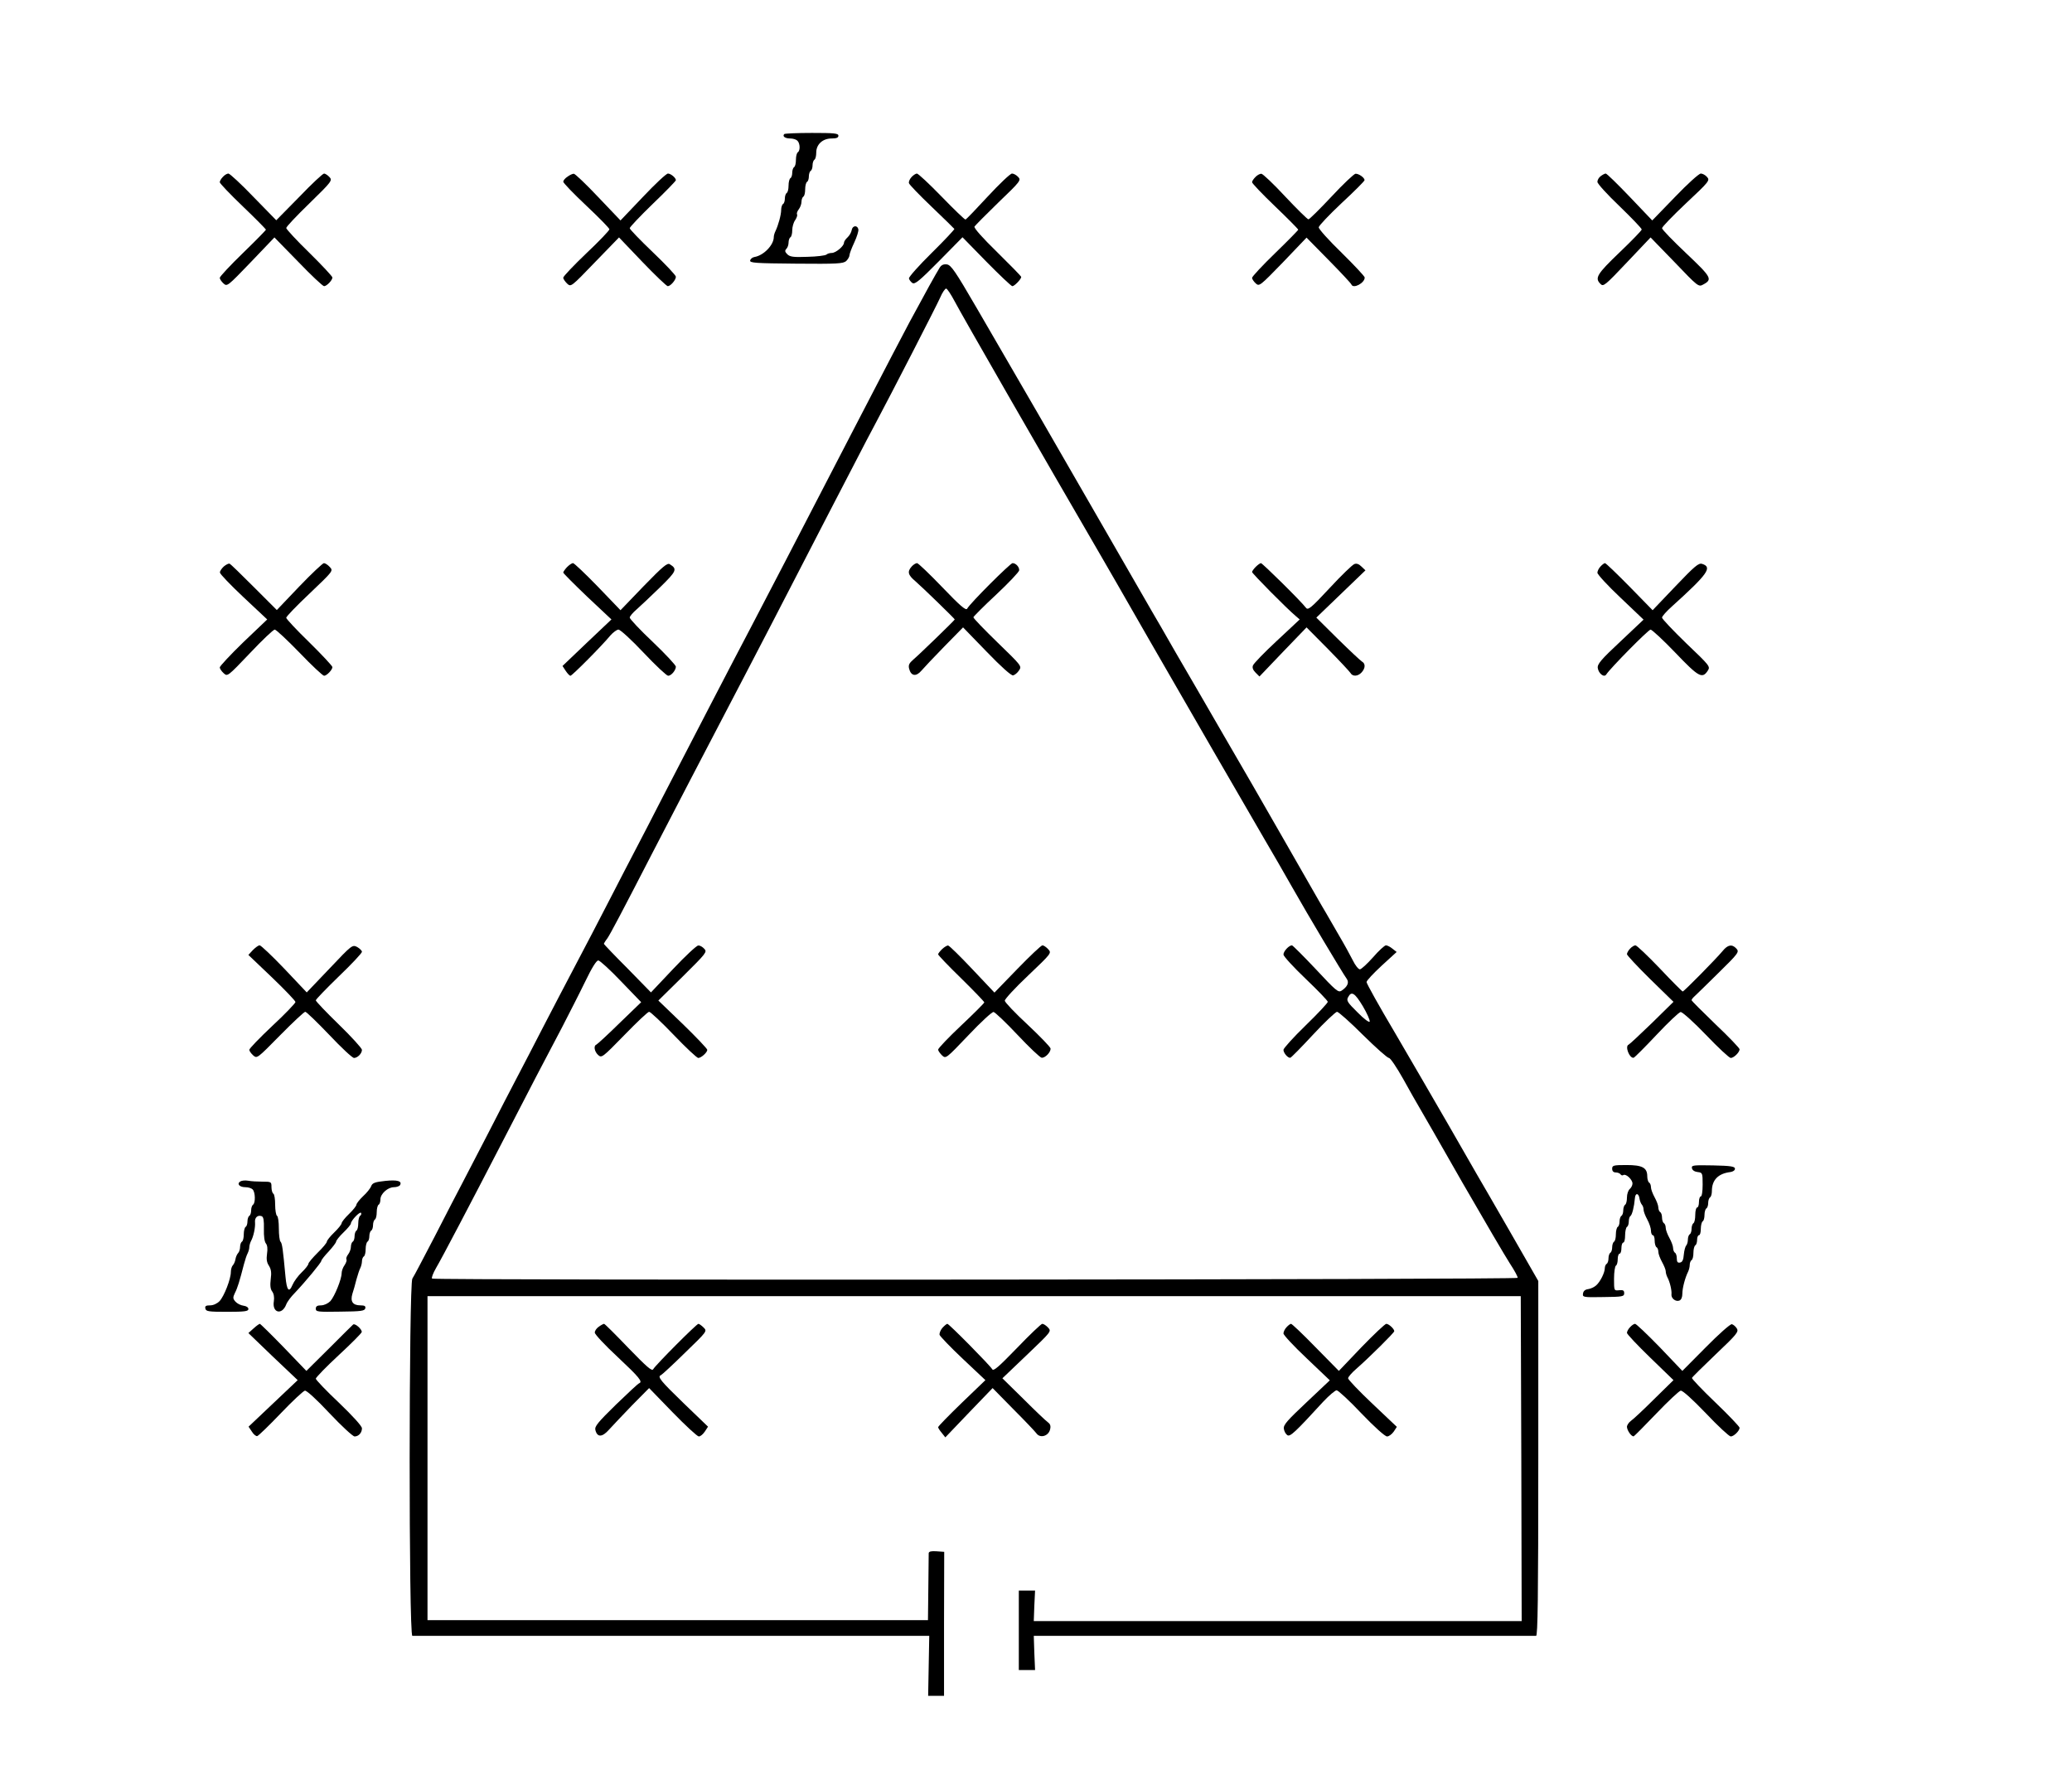 <?xml version="1.0" standalone="no"?>
<!DOCTYPE svg PUBLIC "-//W3C//DTD SVG 20010904//EN"
 "http://www.w3.org/TR/2001/REC-SVG-20010904/DTD/svg10.dtd">
<svg version="1.0" xmlns="http://www.w3.org/2000/svg"
 width="1122pt" height="956pt" viewBox="0 0 1122 956"
 preserveAspectRatio="xMidYMid meet">
<g transform="translate(0,956) scale(0.1,-0.1)"
fill="#000000" stroke="none">
<path d="M4247 8834 c-12 -12 4 -24 32 -24 15 0 32 -5 39 -12 15 -15 16 -54 2
-63 -5 -3 -10 -21 -10 -40 0 -19 -4 -37 -10 -40 -5 -3 -10 -17 -10 -30 0 -13
-4 -27 -10 -30 -5 -3 -10 -21 -10 -40 0 -19 -4 -37 -10 -40 -5 -3 -10 -17 -10
-30 0 -13 -4 -27 -10 -30 -5 -3 -10 -18 -10 -32 0 -27 -16 -84 -31 -115 -5
-10 -9 -24 -9 -32 0 -43 -55 -100 -105 -108 -11 -2 -21 -10 -23 -19 -2 -13 28
-15 249 -17 223 -2 254 0 271 14 10 10 18 24 18 32 0 8 12 39 26 69 14 30 24
62 22 71 -5 24 -32 21 -36 -4 -2 -12 -12 -30 -23 -40 -10 -9 -19 -22 -19 -29
0 -18 -44 -55 -66 -55 -11 0 -24 -4 -29 -9 -6 -5 -52 -11 -103 -12 -76 -3 -95
0 -109 14 -13 13 -14 20 -5 29 7 7 12 22 12 34 0 13 5 26 10 29 6 3 10 21 10
38 0 18 7 43 16 55 8 12 13 26 10 31 -3 4 1 17 9 27 8 10 15 29 15 41 0 12 5
25 10 28 6 3 10 21 10 40 0 19 5 37 10 40 6 3 10 17 10 30 0 13 5 27 10 30 6
3 10 17 10 30 0 13 5 27 10 30 6 3 10 21 10 39 0 44 35 76 83 76 26 0 37 4 37
15 0 13 -23 15 -143 15 -79 0 -147 -3 -150 -6z"/>
<path d="M1207 8602 c-10 -10 -17 -23 -17 -29 0 -6 56 -65 125 -131 69 -66
125 -123 125 -126 0 -3 -56 -60 -125 -127 -69 -67 -125 -127 -125 -134 0 -6 9
-20 20 -30 20 -18 22 -16 148 115 l128 134 129 -132 c70 -73 133 -132 140
-132 14 0 45 32 45 47 0 6 -56 66 -125 134 -69 67 -125 128 -125 134 0 7 57
67 126 134 121 118 125 124 108 142 -9 10 -23 19 -29 19 -7 0 -68 -57 -135
-127 l-124 -126 -123 126 c-67 70 -129 127 -136 127 -8 0 -21 -8 -30 -18z"/>
<path d="M3073 8603 c-13 -8 -23 -21 -23 -27 0 -7 56 -65 125 -130 69 -65 125
-122 125 -128 0 -6 -56 -65 -125 -130 -69 -66 -125 -125 -125 -132 0 -7 10
-21 21 -32 21 -19 21 -19 151 116 l130 134 126 -132 c70 -73 132 -132 138
-132 15 0 44 34 44 51 0 8 -57 68 -125 133 -69 66 -125 124 -125 130 0 6 56
65 125 132 69 66 125 124 125 128 0 13 -28 36 -43 36 -9 0 -70 -57 -136 -127
l-121 -127 -121 127 c-66 70 -126 127 -132 126 -7 0 -22 -7 -34 -16z"/>
<path d="M4936 8601 c-10 -11 -16 -25 -14 -33 1 -7 57 -65 123 -128 66 -63
121 -117 123 -120 1 -3 -54 -62 -123 -130 -69 -68 -124 -130 -123 -138 2 -8
10 -19 19 -25 14 -8 39 13 144 119 l127 129 129 -132 c72 -73 135 -133 141
-133 11 0 48 38 48 50 0 4 -59 64 -130 134 -80 78 -128 132 -123 139 4 6 62
65 130 131 118 113 123 120 107 137 -10 11 -25 19 -34 19 -9 0 -68 -56 -131
-124 -63 -68 -117 -125 -121 -125 -4 -1 -62 55 -129 124 -67 69 -127 125 -134
125 -6 0 -20 -9 -29 -19z"/>
<path d="M6798 8601 c-10 -10 -18 -22 -18 -28 0 -6 56 -65 125 -131 69 -66
125 -123 125 -126 0 -3 -56 -60 -125 -127 -69 -67 -125 -127 -125 -134 0 -6 9
-20 20 -30 19 -17 22 -15 148 115 l127 133 120 -122 c66 -67 122 -127 123
-132 10 -25 72 8 72 38 0 6 -56 66 -125 134 -69 67 -125 129 -124 138 1 9 57
68 124 131 68 63 124 119 124 124 1 13 -31 36 -49 35 -8 -1 -67 -56 -130 -124
-63 -67 -119 -123 -125 -123 -5 0 -62 56 -125 123 -63 68 -122 124 -130 124
-8 0 -23 -8 -32 -18z"/>
<path d="M8668 8606 c-10 -7 -18 -21 -18 -31 0 -10 54 -69 120 -132 66 -64
120 -120 120 -126 0 -5 -54 -61 -120 -124 -122 -117 -136 -139 -103 -171 15
-16 25 -8 144 118 l127 134 130 -134 c127 -133 130 -135 155 -121 52 28 45 39
-92 169 -72 68 -131 129 -131 136 0 7 59 68 130 135 126 118 130 124 114 142
-9 11 -25 19 -34 19 -10 0 -73 -57 -140 -127 l-123 -127 -121 127 c-67 70
-125 127 -131 127 -5 0 -18 -7 -27 -14z"/>
<path d="M5087 8108 c-22 -36 -71 -124 -162 -293 -39 -73 -115 -219 -310 -595
-337 -651 -427 -825 -550 -1060 -105 -199 -316 -607 -478 -920 -49 -96 -113
-220 -142 -275 -29 -55 -94 -181 -145 -280 -51 -99 -134 -259 -185 -355 -51
-96 -129 -247 -175 -335 -45 -88 -108 -209 -140 -270 -32 -60 -101 -195 -155
-300 -54 -104 -117 -226 -140 -270 -23 -44 -91 -174 -150 -290 -60 -115 -114
-219 -122 -230 -19 -28 -20 -1935 0 -1935 6 0 639 0 1405 0 l1394 0 -3 -162
-3 -163 43 0 43 0 0 390 1 390 -42 3 c-28 2 -41 -1 -42 -10 0 -7 -1 -92 -2
-188 l-2 -175 -1355 0 -1355 0 0 878 0 877 2960 0 2960 0 3 -880 2 -880 -1321
0 -1321 0 3 83 4 82 -44 0 -44 0 0 -215 0 -215 44 0 44 0 -4 93 -3 92 1353 0
c745 0 1360 0 1367 0 9 0 12 199 12 961 l0 961 -156 272 c-86 149 -164 285
-174 301 -10 17 -79 138 -155 270 -76 132 -207 357 -291 501 -85 143 -154 267
-154 275 0 8 37 47 81 88 l82 75 -23 18 c-12 10 -28 18 -35 18 -7 0 -39 -29
-70 -65 -32 -36 -64 -65 -71 -65 -8 0 -25 21 -38 48 -13 26 -47 88 -76 137
-29 50 -61 105 -71 123 -11 17 -27 47 -38 65 -10 17 -97 169 -193 337 -96 168
-241 420 -323 560 -81 140 -197 341 -258 445 -60 105 -117 204 -127 220 -10
17 -127 221 -262 455 -262 456 -470 815 -688 1190 -118 203 -140 235 -163 238
-18 2 -30 -3 -40 -20z m82 -179 c42 -80 469 -823 801 -1394 10 -16 122 -212
250 -435 229 -398 498 -863 630 -1090 37 -63 105 -180 150 -260 79 -140 268
-457 293 -492 14 -20 3 -43 -29 -64 -17 -11 -30 0 -139 117 -66 70 -124 128
-129 129 -16 0 -46 -32 -46 -50 0 -9 54 -68 120 -131 66 -63 120 -119 120
-125 0 -6 -54 -64 -120 -128 -66 -64 -120 -124 -120 -132 0 -17 24 -45 37 -43
4 0 60 57 123 125 63 68 122 123 130 124 8 0 71 -56 140 -125 70 -69 133 -125
141 -125 8 0 42 -51 77 -113 34 -62 73 -130 86 -152 13 -22 119 -206 235 -410
117 -203 233 -401 257 -438 25 -38 44 -73 42 -78 -3 -10 -5863 -14 -5878 -4
-5 3 5 29 21 57 32 54 187 350 354 673 141 274 249 481 328 630 37 72 94 183
125 247 37 77 62 117 72 116 8 0 64 -51 123 -113 l109 -113 -117 -113 c-64
-63 -121 -115 -126 -117 -16 -6 -10 -38 10 -56 19 -17 23 -14 142 108 67 69
127 126 134 126 7 0 67 -56 133 -125 66 -69 126 -125 133 -125 16 0 49 30 49
44 0 6 -60 69 -132 139 l-133 128 133 131 c126 125 132 132 116 149 -10 11
-24 19 -33 18 -9 0 -70 -57 -136 -127 l-120 -127 -127 130 c-71 71 -128 131
-128 133 0 2 8 16 19 30 18 27 74 133 241 457 137 265 290 559 390 750 26 50
80 153 120 230 40 77 99 190 130 250 32 61 101 196 155 300 54 105 126 244
160 310 34 66 97 188 140 270 43 83 94 182 115 220 88 165 329 634 351 683 12
29 28 51 33 49 6 -2 26 -32 45 -68z m2211 -3819 c23 -39 39 -76 37 -83 -2 -7
-31 14 -66 50 -55 54 -61 64 -51 82 18 35 36 24 80 -49z"/>
<path d="M4937 6492 c-25 -28 -21 -46 21 -81 38 -33 212 -202 212 -206 0 -4
-193 -191 -224 -217 -23 -20 -28 -30 -23 -50 10 -40 38 -44 66 -11 13 15 69
75 125 132 l101 103 128 -132 c79 -82 133 -130 143 -128 9 2 24 14 32 27 16
23 14 25 -116 151 -73 71 -132 132 -131 137 1 4 56 60 124 123 67 63 123 122
124 131 1 18 -18 39 -36 39 -12 0 -230 -217 -246 -247 -7 -11 -39 17 -134 116
-69 72 -131 131 -137 131 -7 0 -20 -8 -29 -18z"/>
<path d="M5102 4420 c-12 -12 -22 -24 -22 -29 0 -4 56 -63 125 -130 69 -68
125 -126 125 -130 0 -4 -56 -60 -125 -125 -69 -65 -125 -124 -125 -131 0 -6
10 -20 21 -31 21 -19 21 -19 143 109 66 70 128 127 136 126 8 -1 67 -57 130
-124 63 -67 122 -123 131 -124 19 -1 49 30 48 50 -1 8 -57 66 -124 129 -68 63
-124 122 -124 130 -1 8 56 70 126 136 128 122 128 122 109 143 -11 12 -25 21
-31 21 -7 0 -68 -58 -136 -128 l-124 -128 -120 127 c-66 70 -125 128 -131 128
-5 1 -20 -8 -32 -19z"/>
<path d="M1212 6492 c-12 -11 -22 -26 -21 -33 0 -8 58 -68 128 -134 l128 -120
-129 -123 c-70 -68 -128 -130 -128 -137 0 -6 9 -20 21 -31 21 -19 21 -19 143
109 66 70 127 128 134 127 7 0 67 -56 134 -125 66 -69 126 -125 133 -125 14 0
45 32 45 47 0 6 -56 66 -125 134 -69 67 -125 127 -125 133 -1 6 57 66 127 132
128 122 128 122 109 143 -11 12 -25 21 -32 21 -6 0 -67 -57 -134 -127 l-121
-127 -124 124 c-68 68 -127 126 -132 127 -5 2 -19 -5 -31 -15z"/>
<path d="M3070 6488 c-11 -12 -20 -25 -20 -29 0 -4 59 -63 130 -131 l131 -123
-133 -126 -132 -126 17 -26 c10 -15 21 -27 26 -27 9 0 171 163 216 218 15 17
35 32 44 32 10 0 71 -56 136 -125 65 -69 125 -125 133 -125 17 0 41 29 42 49
0 8 -56 68 -125 134 -69 65 -125 125 -125 132 0 7 17 27 38 45 20 18 77 71
126 119 90 88 95 99 53 125 -13 9 -38 -12 -142 -119 l-125 -130 -123 128 c-68
70 -128 127 -134 127 -7 0 -21 -10 -33 -22z"/>
<path d="M6800 6490 c-11 -11 -20 -24 -20 -28 0 -8 188 -198 237 -239 l21 -18
-123 -115 c-68 -63 -126 -123 -130 -134 -5 -12 0 -25 14 -39 l21 -21 127 133
128 133 115 -116 c63 -64 118 -123 123 -131 11 -20 40 -19 60 3 21 23 22 48 2
59 -8 5 -67 60 -131 123 l-116 115 133 128 133 128 -21 20 c-14 14 -27 19 -39
14 -11 -4 -71 -62 -134 -130 -101 -109 -117 -121 -128 -107 -27 36 -236 242
-244 242 -4 0 -17 -9 -28 -20z"/>
<path d="M8667 6492 c-10 -10 -17 -26 -17 -34 0 -9 56 -70 125 -135 l125 -119
-125 -118 c-105 -98 -126 -123 -123 -144 4 -29 34 -54 46 -35 21 33 228 243
240 243 7 0 68 -56 134 -125 127 -133 146 -143 176 -97 14 22 11 26 -117 148
-72 70 -131 132 -131 139 0 7 24 34 53 60 196 177 221 213 164 231 -19 6 -40
-12 -145 -122 l-123 -129 -125 128 c-69 70 -128 127 -133 127 -4 0 -15 -8 -24
-18z"/>
<path d="M1369 4414 l-24 -26 128 -122 c70 -67 127 -127 127 -133 0 -6 -56
-65 -125 -129 -69 -65 -125 -123 -125 -130 0 -6 9 -19 21 -30 21 -18 21 -18
146 109 69 70 130 127 136 127 6 0 64 -56 130 -125 65 -69 125 -125 134 -125
19 0 43 24 43 44 0 8 -56 70 -125 137 -69 67 -125 126 -125 131 0 5 56 63 125
130 69 66 125 126 125 133 0 6 -12 18 -26 26 -26 13 -28 12 -149 -116 l-124
-130 -121 128 c-67 70 -127 127 -134 127 -7 0 -23 -12 -37 -26z"/>
<path d="M8827 4422 c-10 -10 -17 -24 -17 -30 0 -6 57 -67 126 -135 l126 -123
-117 -115 c-64 -62 -121 -115 -126 -117 -21 -8 4 -74 27 -71 5 1 61 57 124
124 63 67 122 123 131 124 9 0 71 -55 137 -124 66 -69 126 -125 134 -125 17 0
48 31 48 47 0 6 -58 67 -130 135 -71 69 -130 127 -130 131 0 3 6 12 14 19 8 7
66 64 130 127 110 108 115 115 99 133 -24 26 -47 22 -76 -14 -35 -42 -208
-218 -215 -218 -3 0 -59 56 -124 125 -66 69 -125 125 -132 125 -7 0 -20 -8
-29 -18z"/>
<path d="M8730 3230 c0 -13 7 -20 19 -20 11 0 23 -5 26 -10 4 -6 11 -8 16 -4
14 8 49 -25 49 -46 0 -10 -7 -23 -15 -30 -8 -7 -15 -27 -15 -46 0 -18 -4 -36
-10 -39 -5 -3 -10 -17 -10 -30 0 -13 -4 -27 -10 -30 -5 -3 -10 -17 -10 -30 0
-13 -4 -27 -10 -30 -5 -3 -10 -21 -10 -40 0 -19 -4 -37 -10 -40 -5 -3 -10 -17
-10 -30 0 -13 -4 -27 -10 -30 -5 -3 -10 -17 -10 -30 0 -13 -4 -27 -10 -30 -5
-3 -10 -14 -10 -24 0 -24 -25 -74 -47 -93 -10 -9 -29 -18 -43 -20 -16 -2 -26
-10 -28 -24 -3 -20 1 -21 110 -19 105 1 113 3 113 21 0 15 -6 18 -27 16 -28
-3 -28 -3 -28 62 0 36 5 68 10 71 6 3 10 19 10 36 0 16 5 29 10 29 6 0 10 14
10 30 0 17 5 30 10 30 6 0 10 18 10 39 0 22 5 43 10 46 6 3 10 17 10 30 0 13
4 26 9 29 9 6 20 50 24 96 2 31 21 29 25 -2 2 -13 8 -27 13 -33 5 -5 9 -17 9
-27 0 -9 9 -33 20 -53 11 -20 20 -47 20 -60 0 -14 5 -25 10 -25 6 0 10 -13 10
-29 0 -17 5 -33 10 -36 6 -3 10 -15 10 -25 0 -11 9 -35 20 -55 11 -20 20 -42
20 -50 0 -9 4 -23 9 -33 13 -23 25 -73 22 -93 -2 -21 23 -41 43 -33 10 4 16
18 16 37 0 31 15 87 31 119 5 10 9 27 9 37 0 11 5 23 10 26 6 3 10 21 10 40 0
19 5 37 10 40 6 3 10 17 10 31 0 13 5 24 10 24 6 0 10 15 10 34 0 19 5 38 10
41 6 3 10 19 10 35 0 16 5 32 10 35 6 3 10 17 10 30 0 13 5 27 10 30 6 3 10
19 10 34 0 60 34 95 100 103 14 2 25 9 25 18 0 12 -21 16 -118 18 -109 2 -118
1 -115 -15 2 -11 14 -19 31 -21 26 -3 27 -5 27 -68 0 -36 -4 -64 -10 -64 -5 0
-10 -13 -10 -30 0 -16 -4 -30 -10 -30 -5 0 -10 -18 -10 -39 0 -22 -4 -43 -10
-46 -5 -3 -10 -17 -10 -30 0 -13 -4 -27 -10 -30 -5 -3 -10 -16 -10 -29 0 -12
-4 -26 -9 -32 -5 -5 -11 -27 -13 -49 -2 -28 -8 -41 -20 -43 -13 -3 -18 3 -18
22 0 14 -4 28 -10 31 -5 3 -10 15 -10 25 0 11 -9 35 -20 55 -11 20 -20 44 -20
55 0 10 -4 22 -10 25 -5 3 -10 17 -10 30 0 13 -4 27 -10 30 -5 3 -10 15 -10
25 0 11 -9 35 -20 55 -11 20 -20 44 -20 55 0 10 -4 22 -10 25 -5 3 -10 19 -10
34 0 47 -27 61 -113 61 -70 0 -77 -2 -77 -20z"/>
<path d="M1301 3161 c-20 -13 -4 -31 28 -31 15 0 32 -5 39 -12 15 -15 16 -74
2 -83 -5 -3 -10 -17 -10 -30 0 -13 -4 -27 -10 -30 -5 -3 -10 -17 -10 -30 0
-13 -4 -27 -10 -30 -5 -3 -10 -21 -10 -40 0 -19 -4 -37 -10 -40 -5 -3 -10 -16
-10 -29 0 -12 -5 -27 -10 -32 -6 -6 -13 -21 -15 -34 -2 -13 -9 -28 -15 -34 -5
-5 -10 -22 -10 -36 0 -37 -36 -130 -61 -157 -14 -14 -34 -23 -51 -23 -23 0
-29 -4 -26 -17 3 -16 17 -18 118 -18 96 0 115 3 115 15 0 9 -11 16 -26 18 -15
2 -34 11 -44 22 -14 16 -15 22 -3 47 14 27 25 63 49 156 6 23 15 50 20 59 5
10 9 25 9 33 0 8 4 23 9 33 14 25 24 74 22 101 -3 26 14 42 36 34 10 -4 13
-23 12 -69 -1 -40 3 -69 11 -79 8 -10 10 -29 6 -55 -4 -29 -2 -47 10 -65 12
-19 15 -37 10 -73 -4 -34 -2 -54 8 -67 9 -12 12 -32 9 -52 -11 -64 44 -78 67
-18 5 14 26 42 46 62 58 61 144 165 144 174 0 5 18 28 40 51 22 24 40 48 40
53 0 6 18 29 40 50 22 21 40 43 40 48 0 16 49 67 55 58 3 -5 1 -12 -5 -16 -5
-3 -10 -21 -10 -40 0 -19 -4 -37 -10 -40 -5 -3 -10 -17 -10 -30 0 -13 -4 -27
-10 -30 -5 -3 -10 -16 -10 -28 0 -12 -7 -31 -15 -41 -8 -10 -12 -23 -9 -27 3
-5 -2 -19 -10 -31 -9 -12 -16 -32 -16 -43 0 -33 -38 -126 -61 -152 -13 -13
-34 -23 -51 -23 -20 0 -28 -5 -28 -18 0 -17 10 -18 133 -16 113 1 132 4 135
18 3 12 -4 16 -26 16 -42 0 -56 21 -44 62 6 18 16 53 22 78 7 25 16 53 21 62
5 10 9 27 9 37 0 11 5 23 10 26 6 3 10 21 10 40 0 19 5 37 10 40 6 3 10 17 10
30 0 13 5 27 10 30 6 3 10 17 10 30 0 13 5 27 10 30 6 3 10 21 10 40 0 19 5
37 10 40 6 3 10 16 10 29 0 30 40 66 73 66 14 0 29 5 33 11 13 22 -14 30 -80
23 -56 -6 -69 -11 -76 -28 -4 -12 -24 -37 -44 -55 -20 -19 -36 -40 -36 -46 0
-6 -18 -29 -40 -50 -22 -21 -40 -44 -40 -50 0 -6 -18 -29 -40 -50 -22 -21 -40
-44 -40 -50 0 -6 -22 -33 -50 -60 -27 -27 -50 -54 -50 -60 0 -6 -16 -27 -36
-46 -19 -18 -42 -49 -50 -68 -19 -45 -31 -31 -38 44 -14 151 -18 181 -27 190
-5 5 -9 37 -9 71 0 35 -4 66 -10 69 -5 3 -10 30 -10 60 0 30 -4 57 -10 60 -5
3 -10 19 -10 36 0 28 -1 29 -49 29 -27 0 -61 2 -77 5 -16 3 -35 1 -43 -4z"/>
<path d="M1373 2365 l-28 -25 133 -128 134 -127 -133 -126 -133 -126 18 -27
c9 -15 23 -26 29 -24 7 2 64 57 127 123 63 66 122 121 131 123 9 2 63 -47 134
-123 65 -69 126 -125 135 -125 22 0 40 20 40 44 0 12 -47 64 -125 139 -69 65
-125 124 -125 130 1 7 56 64 124 127 68 63 125 120 125 126 1 15 -37 49 -47
40 -4 -3 -62 -61 -130 -129 l-123 -122 -123 128 c-68 70 -126 127 -129 127 -3
0 -19 -11 -34 -25z"/>
<path d="M3242 2374 c-12 -8 -22 -23 -21 -32 0 -9 56 -69 124 -132 116 -109
137 -134 116 -142 -5 -1 -62 -54 -126 -116 -98 -96 -116 -118 -111 -137 10
-41 37 -40 74 2 19 21 75 80 125 132 l92 93 127 -131 c70 -72 134 -131 142
-131 9 0 23 12 33 27 l17 26 -132 127 c-125 121 -144 144 -123 152 5 2 64 56
130 121 121 117 121 117 101 137 -11 11 -24 20 -28 20 -10 0 -232 -223 -245
-246 -7 -12 -35 13 -134 115 -69 72 -128 131 -132 131 -3 0 -17 -7 -29 -16z"/>
<path d="M5103 2368 c-11 -13 -17 -30 -15 -38 3 -8 59 -67 126 -130 l122 -115
-128 -123 c-70 -68 -128 -127 -128 -132 0 -4 9 -18 20 -31 l19 -24 128 134
128 133 112 -114 c62 -62 119 -122 126 -132 20 -27 64 -14 73 21 5 19 2 30
-12 40 -10 7 -70 64 -132 126 l-114 112 133 127 c132 126 133 127 115 147 -11
12 -25 21 -32 21 -6 0 -68 -59 -137 -131 -99 -102 -127 -127 -134 -115 -11 20
-234 246 -243 246 -4 0 -16 -10 -27 -22z"/>
<path d="M6967 2372 c-10 -10 -17 -26 -17 -34 0 -9 57 -70 126 -135 l125 -119
-126 -119 c-104 -98 -126 -122 -123 -143 2 -14 10 -29 19 -35 15 -10 42 15
194 181 32 34 65 62 73 62 8 0 69 -56 134 -125 71 -74 128 -125 139 -125 10 0
26 12 36 26 l17 26 -132 125 c-73 69 -132 131 -132 138 0 7 19 29 43 50 71 62
207 197 207 205 0 13 -30 40 -43 40 -7 0 -67 -57 -135 -127 l-122 -128 -126
128 c-68 70 -128 127 -133 127 -4 0 -15 -8 -24 -18z"/>
<path d="M8827 2372 c-10 -10 -17 -24 -17 -31 0 -7 57 -67 126 -134 l126 -122
-105 -103 c-57 -57 -114 -110 -126 -118 -11 -8 -21 -23 -21 -32 1 -21 26 -55
37 -51 4 2 60 58 123 124 63 66 122 121 131 123 10 2 63 -46 136 -122 66 -70
127 -126 135 -126 17 0 48 31 48 47 0 6 -59 68 -131 137 -72 69 -129 129 -127
133 1 4 60 62 129 128 115 109 125 122 114 140 -7 11 -19 21 -27 23 -8 2 -72
-55 -141 -125 l-127 -128 -122 128 c-68 70 -128 127 -134 127 -6 0 -18 -8 -27
-18z"/>
</g>
</svg>
